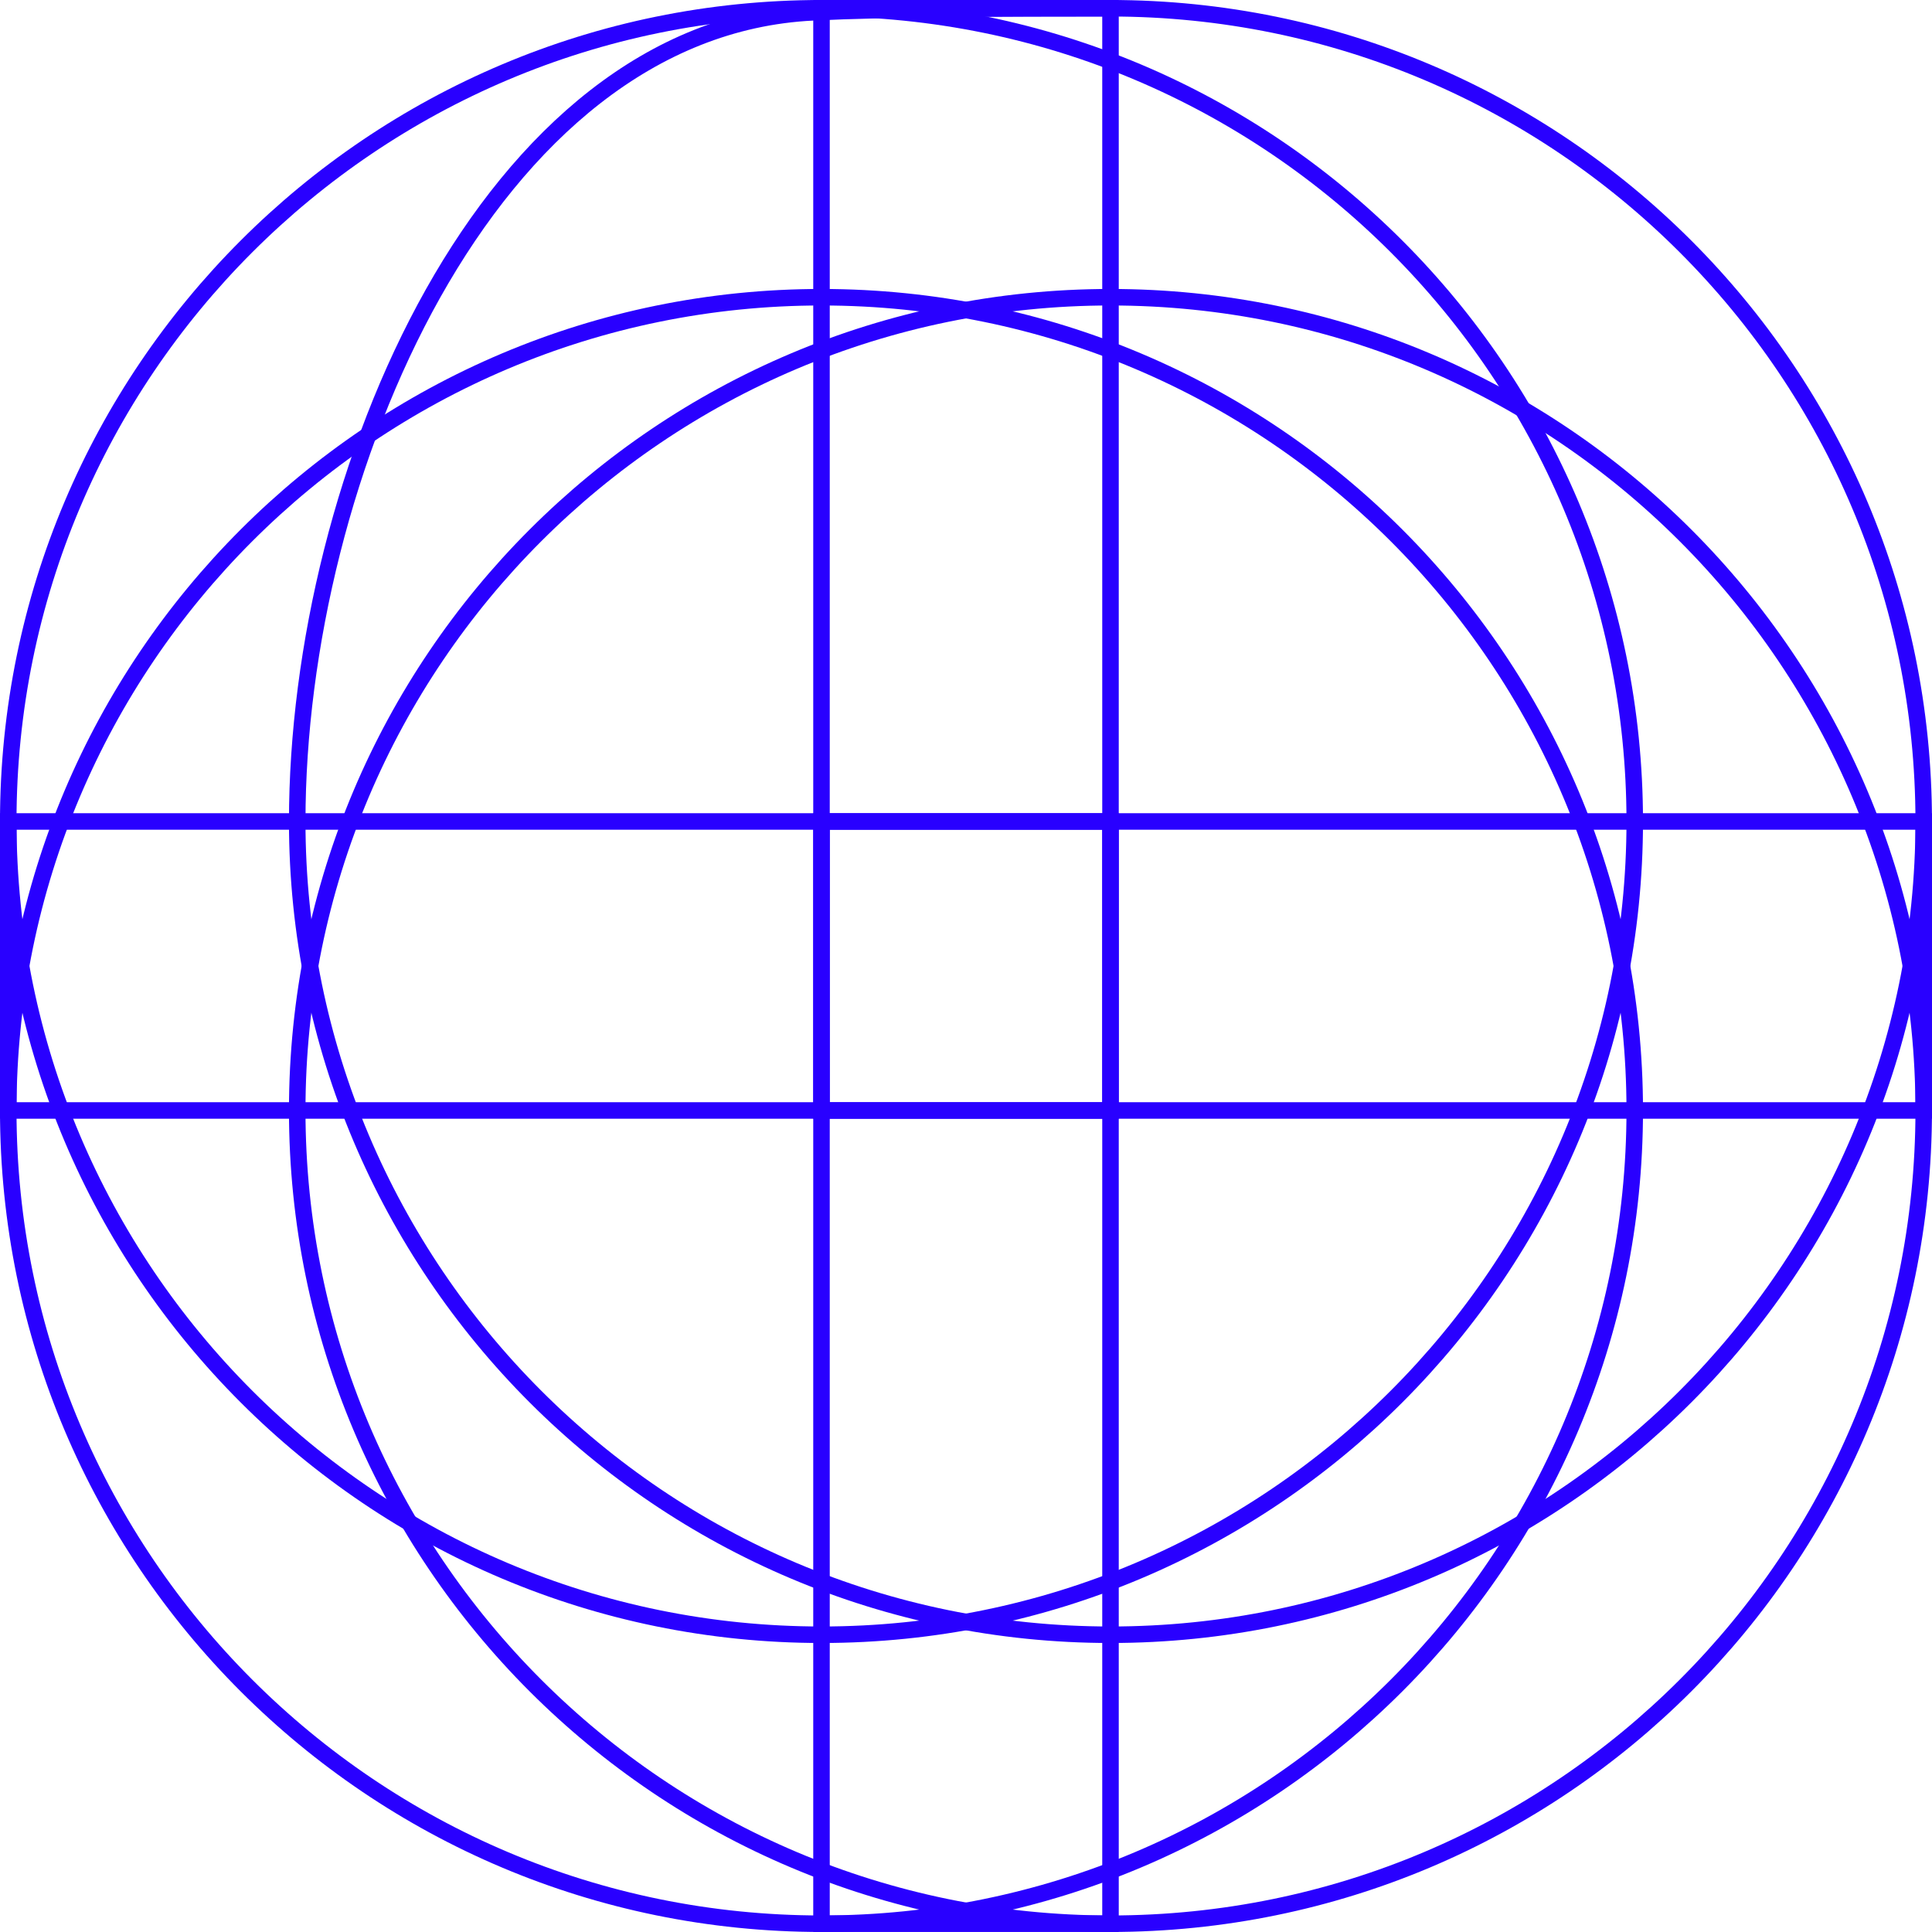 <svg version="1.1" xmlns="http://www.w3.org/2000/svg" xmlns:xlink="http://www.w3.org/1999/xlink" width="58.501" height="58.501" viewBox="0,0,58.501,58.501"><g transform="translate(-290.75,-150.75)"><g data-paper-data="{&quot;isPaintingLayer&quot;:true}" fill="none" fill-rule="nonzero" stroke="#2900ff" stroke-width="0.5" stroke-linecap="butt" stroke-linejoin="miter" stroke-miterlimit="10" stroke-dasharray="" stroke-dashoffset="0" style="mix-blend-mode: normal"><path d="M291,175.625c0,-13.6 11.025,-24.625 24.625,-24.625c13.6,0 24.625,11.025 24.625,24.625c0,13.6 -11.025,24.625 -24.625,24.625c-13.6,0 -24.625,-11.025 -24.625,-24.625z"/><path d="M291,184.375c0,-13.6 11.025,-24.625 24.625,-24.625c13.6,0 24.625,11.025 24.625,24.625c0,13.6 -11.025,24.625 -24.625,24.625c-13.6,0 -24.625,-11.025 -24.625,-24.625z"/><path d="M299.75,175.625c0,-10.458 5.766,-24.022 15.619,-24.502c2.282,-0.111 5.864,-0.123 9.006,-0.123c13.6,0 24.625,11.025 24.625,24.625c0,13.6 -11.025,24.625 -24.625,24.625c-13.6,0 -24.625,-11.025 -24.625,-24.625z"/><path d="M299.75,184.375c0,-13.6 11.025,-24.625 24.625,-24.625c13.6,0 24.625,11.025 24.625,24.625c0,13.6 -11.025,24.625 -24.625,24.625c-13.6,0 -24.625,-11.025 -24.625,-24.625z"/><path d="M291,184.375v-8.751h58.001v8.751z"/><path d="M315.625,184.375v-33.376h8.751v33.376z"/><path d="M315.625,209v-33.376h8.751v33.376z"/></g></g></svg>